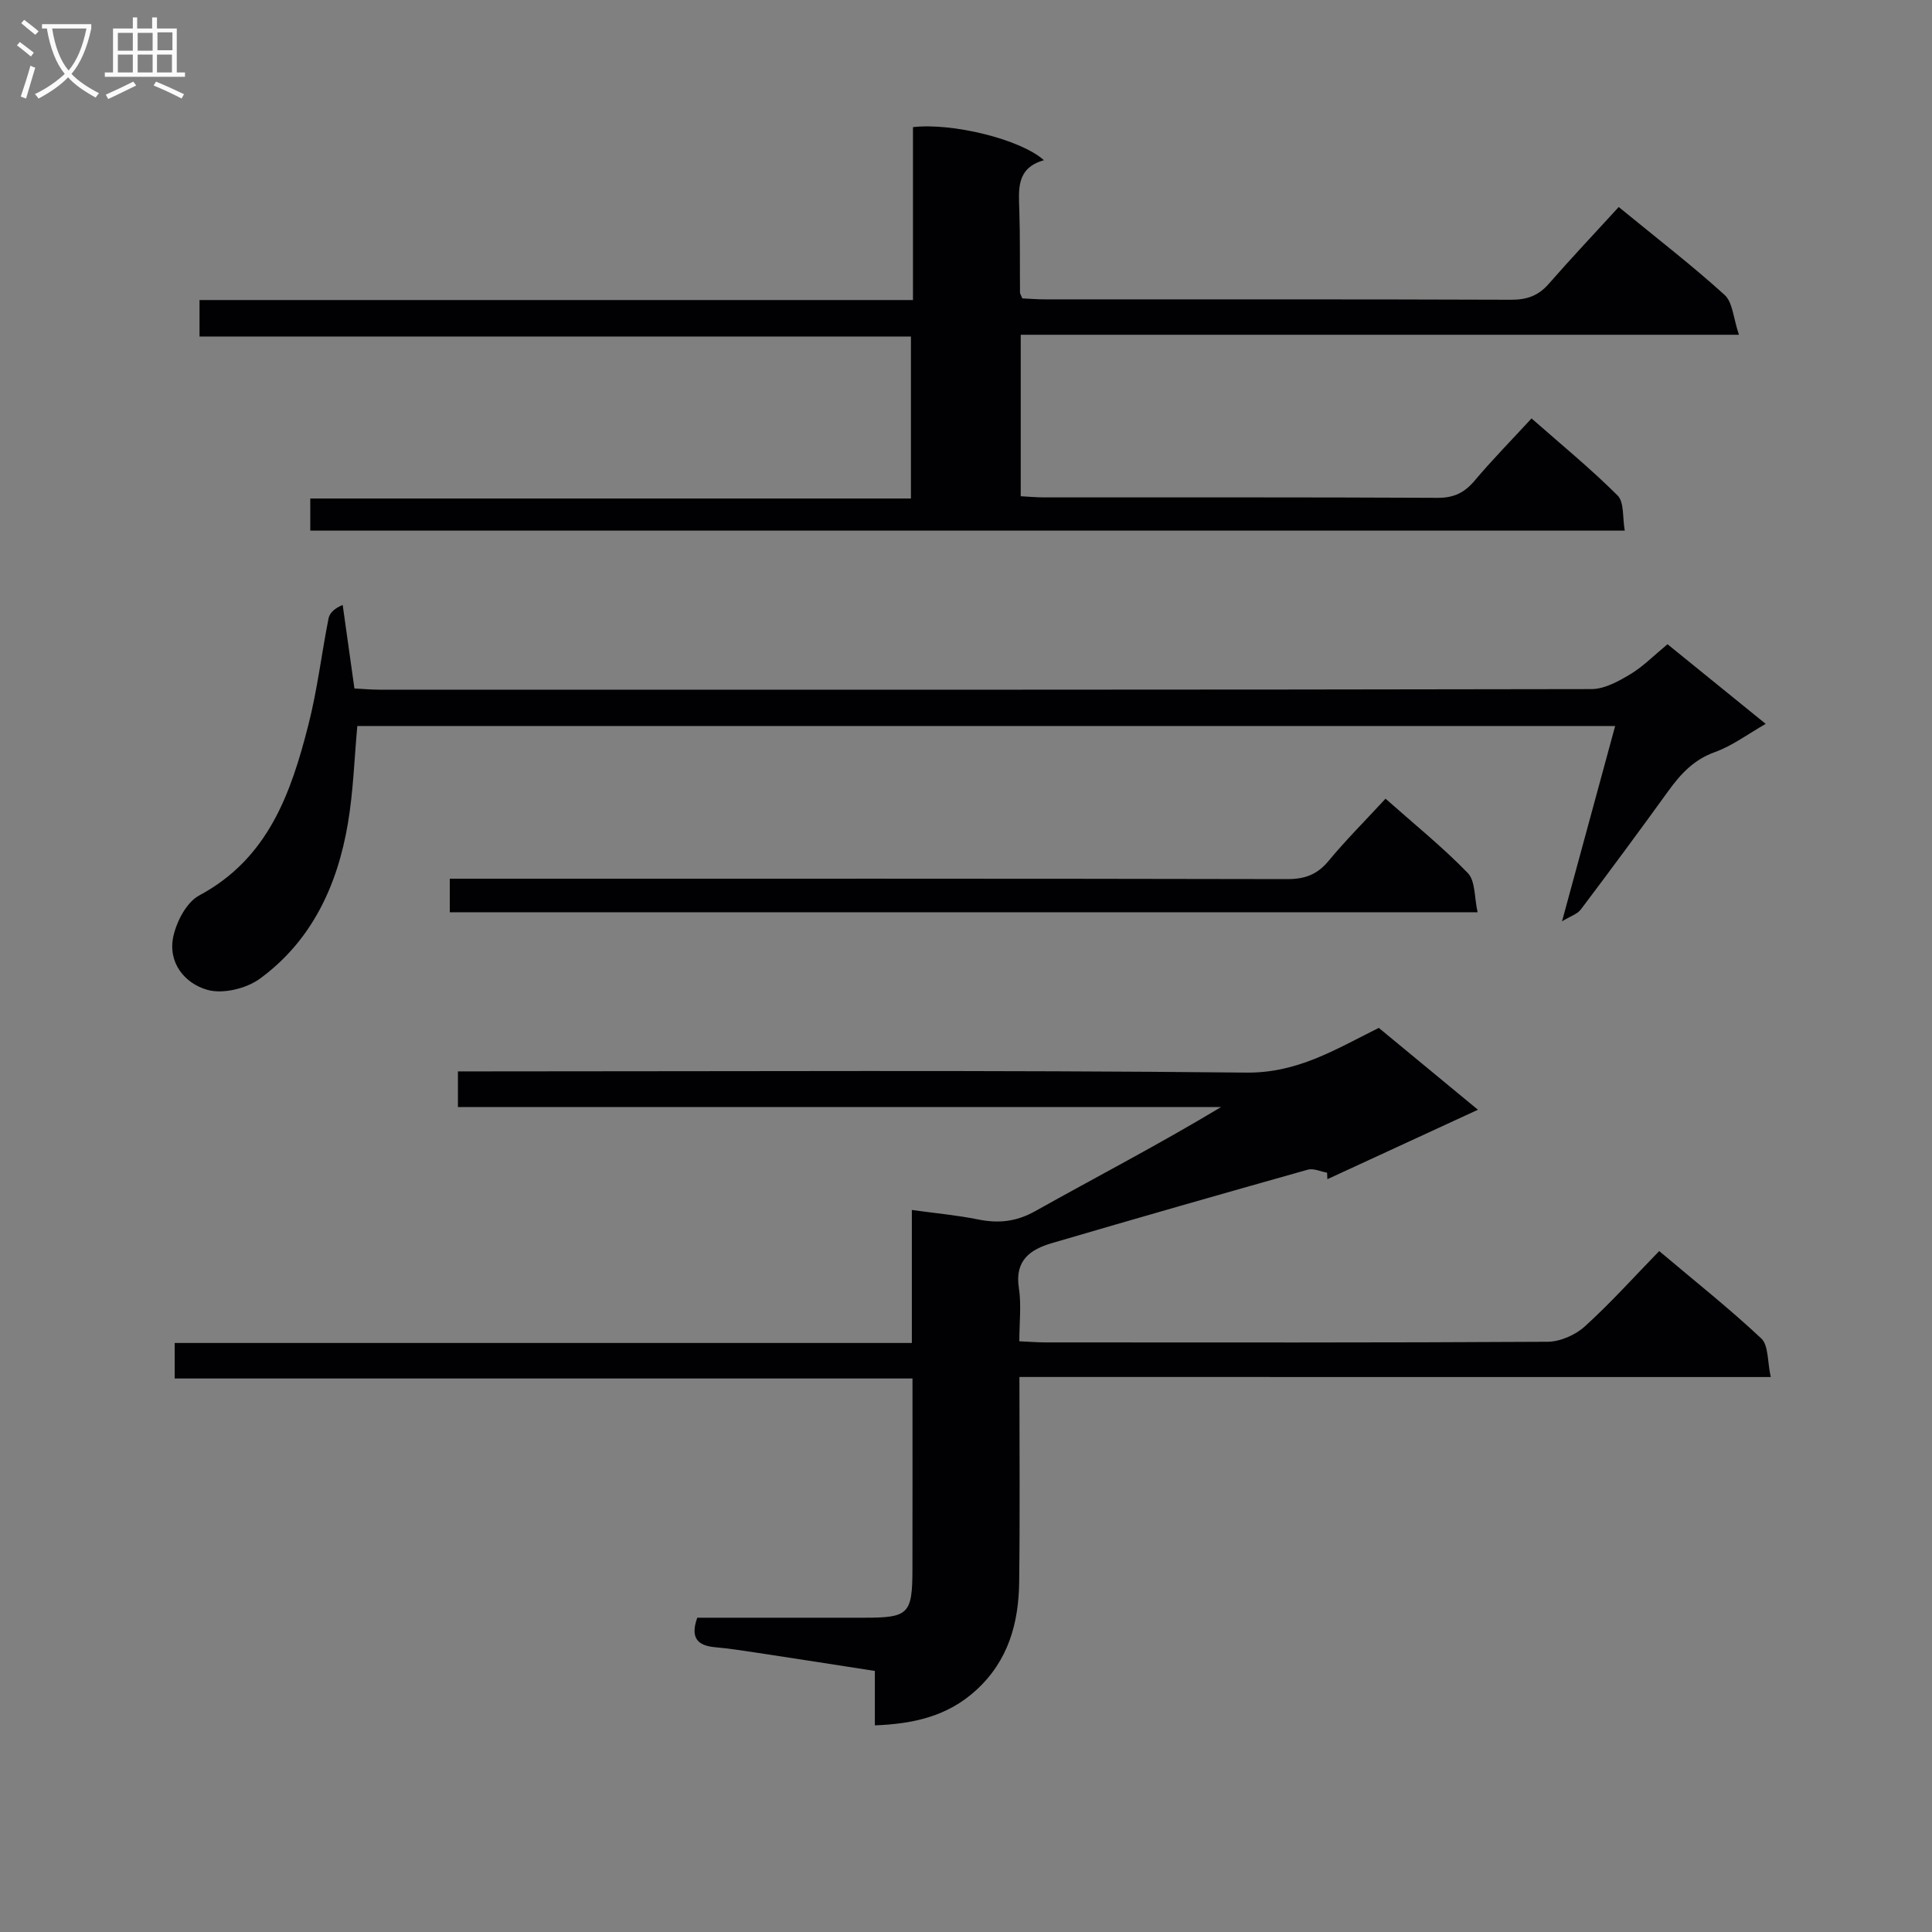 <svg enable-background="new 0 0 400 400" viewBox="0 0 400 400" xmlns="http://www.w3.org/2000/svg"><rect x="0" y="0" width="400" height="400" fill="#808080" stroke="none"/><g fill="#010104"><path d="m211.06 285.09c0 14.77.12 28.59-.05 42.41-.1 8.53-2.23 16.33-8.92 22.44-5.92 5.4-12.91 6.96-20.96 7.28 0-3.79 0-7.24 0-11.27-8.43-1.31-16.56-2.58-24.69-3.81-2.79-.42-5.58-.85-8.39-1.1-3.58-.33-5.2-1.88-3.69-6.11h34.64c9.11 0 9.89-.76 9.91-9.97.03-12.99.01-25.97.01-39.56-50.97 0-101.68 0-152.75 0 0-2.66 0-4.72 0-7.35h152.62c0-9.28 0-18.03 0-27.54 4.95.69 9.34 1.08 13.63 1.95 4.24.86 7.92.52 11.86-1.68 12.74-7.13 25.71-13.86 38.53-21.58-52.59 0-105.18 0-158 0 0-2.67 0-4.62 0-7.38h5.79c52.48 0 104.97-.29 157.45.25 10.48.11 18.24-4.67 27.41-9.26 6.22 5.13 12.83 10.59 20.53 16.95-10.93 5.04-21.05 9.71-31.17 14.38-.02-.45-.04-.9-.06-1.35-1.34-.23-2.82-.96-4-.62-17.7 4.98-35.38 10.04-53.03 15.22-4.39 1.29-7.66 3.55-6.79 9.2.55 3.53.1 7.22.1 11.11 2.16.09 3.78.23 5.4.23 34.66.01 69.31.08 103.97-.13 2.61-.02 5.75-1.4 7.71-3.18 5.29-4.79 10.09-10.14 15.4-15.6 7.33 6.19 14.49 11.86 21.13 18.09 1.53 1.44 1.25 4.79 1.97 7.99-52.2-.01-103.57-.01-155.56-.01z"/><path d="m189.02 62.12c0-12.57 0-24.21 0-35.8 8.11-.93 22.23 2.48 27.12 6.85-5.75 1.61-5.24 6.01-5.1 10.39.18 5.66.09 11.33.14 16.99 0 .3.23.59.49 1.23 1.47.07 3.09.2 4.7.2 32.17.01 64.33-.04 96.49.08 3.27.01 5.64-.83 7.79-3.29 4.7-5.37 9.6-10.57 14.49-15.91 8.19 6.71 15.3 12.19 21.93 18.21 1.68 1.53 1.79 4.79 2.96 8.24-50.35 0-99.39 0-148.7 0v33.43c1.62.08 3.22.24 4.81.24 27.17.01 54.33-.05 81.5.09 3.36.02 5.56-1.06 7.66-3.55 3.64-4.31 7.6-8.35 11.79-12.89 6.09 5.36 12.23 10.39 17.82 15.96 1.38 1.38.99 4.53 1.48 7.27-91.13 0-181.52 0-272.15 0 0-2.17 0-4.11 0-6.65h124.36c0-11.33 0-22.09 0-33.54-48.93 0-97.96 0-147.29 0 0-2.77 0-4.86 0-7.55z"/><path d="m345.24 133.38c6.74 5.47 13.19 10.7 20.33 16.49-3.74 2.14-6.94 4.56-10.54 5.85-4.38 1.57-7.1 4.56-9.66 8.1-5.94 8.22-11.97 16.38-18.08 24.48-.71.95-2.12 1.37-3.89 2.45 3.85-14.16 7.36-27.06 11-40.44-87.23 0-173.78 0-260.42 0-.62 6.74-.83 13.55-1.96 20.22-2.17 12.81-7.47 24.23-18.19 32.08-2.8 2.06-7.67 3.24-10.89 2.33-4.71-1.32-8.26-5.66-7.04-11.12.7-3.12 2.75-7.04 5.35-8.43 14.29-7.65 19-21.18 22.61-35.36 1.84-7.21 2.71-14.66 4.16-21.98.22-1.13 1.23-2.11 2.93-2.8.78 5.56 1.56 11.11 2.43 17.29 1.68.09 3.42.25 5.17.25 83.64.01 167.28.04 250.92-.12 2.67 0 5.53-1.56 7.94-3 2.68-1.58 4.93-3.89 7.83-6.29z"/><path d="m286.86 165.36c6.02 5.34 11.86 10.05 17.04 15.4 1.58 1.64 1.33 5.04 2.02 8.11-71.46 0-141.98 0-212.8 0 0-2.23 0-4.29 0-6.94h5.98c55.79 0 111.58-.04 167.37.08 3.65.01 6.22-.91 8.57-3.74 3.6-4.34 7.6-8.34 11.82-12.91z"/></g><path d="m6.4 11.7c-1-.8-1.9-1.6-2.9-2.3l.6-.7c.9.7 1.9 1.4 2.9 2.2zm-2.1 8.3c.7-2.1 1.4-4.2 2-6.4.2.1.6.3 1 .4-.7 2.3-1.3 4.4-1.9 6.4zm3-12.8c-1.1-.9-2.1-1.7-2.9-2.4l.6-.7c1 .8 2 1.5 3 2.4zm1.4-1.3v-.9h10.2v.9c-.9 4.2-2.3 7.3-4.1 9.4 1.3 1.4 3.2 2.7 5.7 4-.2.2-.4.5-.7.9-2.5-1.4-4.4-2.7-5.7-4.2-1.4 1.5-3.5 3-6.1 4.4 0 0 0 0-.1-.1-.3-.4-.5-.7-.7-.8 2.7-1.3 4.7-2.8 6.2-4.2-1.8-2.2-3-5.3-3.7-9.4zm9.2 0h-7.1c.6 3.8 1.7 6.7 3.4 8.7 1.7-2 2.9-4.8 3.7-8.7z" fill="#fbfafa"/><path d="m31.6 3.6h.9v2.3h4.1v9.1h1.7v.9h-16.6v-.9h1.7v-9.1h4.1v-2.3h.9v2.3h3.1v-2.3zm-4 13.3.6.8c-1.9.9-3.8 1.9-5.8 2.8-.2-.3-.3-.6-.5-.9 2-.9 3.9-1.8 5.7-2.7zm-3.2-10.1v3.7h3.1v-3.7zm0 4.5v3.7h3.1v-3.7zm4.1-4.5v3.7h3.1v-3.7zm0 4.5v3.7h3.1v-3.7zm9.1 9.1c-2.1-1.1-4.1-2-5.8-2.7l.5-.8c2.2.9 4.1 1.8 5.8 2.6zm-1.9-13.7h-3.1v3.7h3.1v-3.6zm-3.2 4.6v3.7h3.1v-3.7z" fill="#fbfafa"/></svg>
